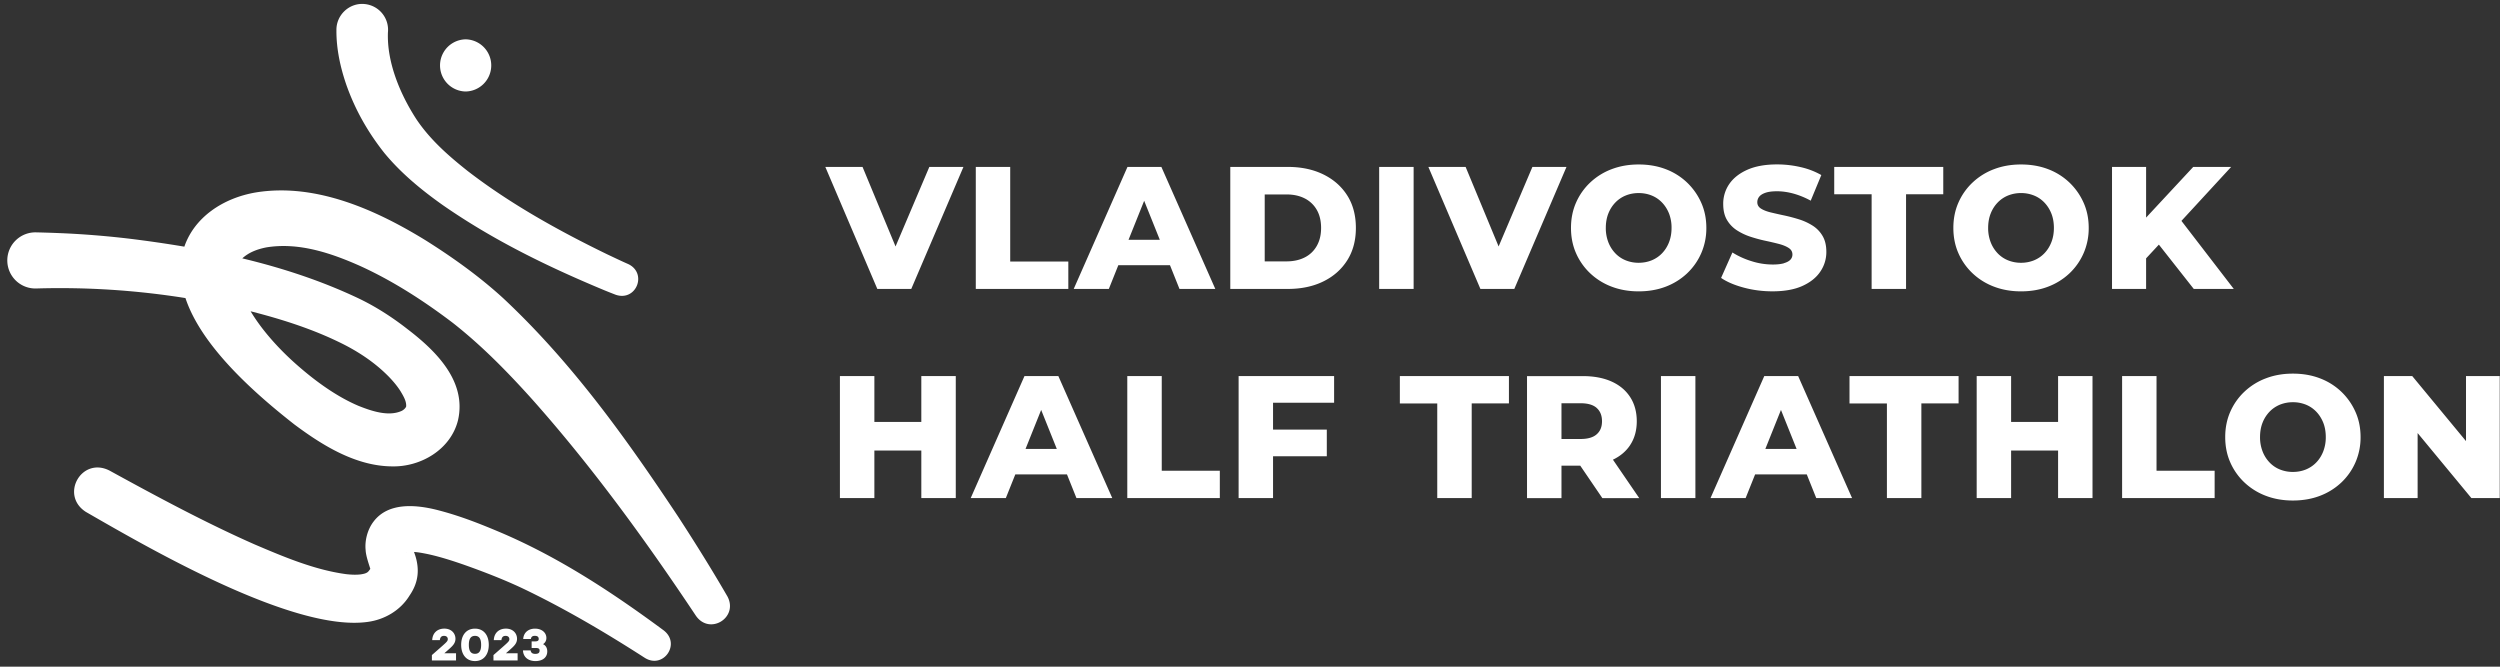 <svg width="285" height="76" fill="none" xmlns="http://www.w3.org/2000/svg"><rect width="100%" height="100%" fill="#333333" stroke="none"/><path d="M102.092 28.095L98.33 19.03h-4.243l5.928 13.909h3.869l5.949-13.91h-3.89l-3.851 9.067zm19.697 1.723h-6.625v-10.79h-3.924v13.91h10.549v-3.12zm5.703.417h5.886l1.082 2.703h4.084l-6.147-13.91h-3.865l-6.129 13.91h4.004l1.081-2.703h.004zm1.161-2.9l1.782-4.447 1.782 4.446h-3.564zm22.208-7.452c-1.165-.57-2.514-.854-4.046-.854h-6.562v13.909h6.562c1.532 0 2.881-.285 4.046-.855 1.164-.57 2.073-1.376 2.728-2.414.655-1.039.981-2.269.981-3.686 0-1.417-.326-2.664-.981-3.696s-1.564-1.834-2.728-2.404zm-.753 8.157a3.219 3.219 0 01-1.379 1.31c-.59.298-1.28.447-2.074.447h-2.478v-7.631h2.478c.794 0 1.484.149 2.074.448a3.287 3.287 0 011.379 1.302c.33.57.496 1.258.496 2.067 0 .81-.166 1.48-.496 2.057zm11.045-9.011h-3.928v13.909h3.928v-13.91zm13.541 0l-3.852 9.066-3.761-9.066h-4.247l5.932 13.909h3.865l5.949-13.91h-3.886zm17.628 1.778a7.221 7.221 0 00-2.43-1.522c-.933-.357-1.959-.535-3.086-.535-1.126 0-2.135.178-3.075.535a7.286 7.286 0 00-2.447 1.522 6.982 6.982 0 00-1.616 2.296c-.384.875-.575 1.834-.575 2.88 0 1.045.191 2.008.575 2.88a7.034 7.034 0 001.616 2.296 7.316 7.316 0 002.447 1.521c.94.358 1.963.535 3.075.535 1.113 0 2.153-.177 3.086-.535a7.336 7.336 0 002.43-1.511 7.025 7.025 0 001.615-2.296 7.085 7.085 0 00.586-2.89c0-1.046-.194-2.008-.586-2.88a7.223 7.223 0 00-1.615-2.296zm-2.052 6.805c-.191.49-.458.91-.794 1.26-.337.352-.735.62-1.189.807-.458.184-.95.278-1.477.278a3.908 3.908 0 01-1.477-.278 3.369 3.369 0 01-1.189-.806 3.797 3.797 0 01-.794-1.261 4.445 4.445 0 01-.288-1.63c0-.597.097-1.156.288-1.639.191-.483.458-.9.794-1.25a3.443 3.443 0 011.189-.806c.458-.184.95-.278 1.477-.278.527 0 1.022.094 1.477.278.457.184.852.455 1.189.806.336.35.599.767.794 1.25a4.46 4.46 0 01.287 1.64c0 .608-.097 1.14-.287 1.629zm13.118 2.393c-.33.101-.767.15-1.311.15a7.928 7.928 0 01-2.43-.39 9.105 9.105 0 01-2.153-.982l-1.289 2.9c.662.452 1.518.82 2.568 1.101 1.051.285 2.146.428 3.283.428 1.377 0 2.514-.205 3.422-.615.905-.41 1.588-.956 2.042-1.64a3.93 3.93 0 00.683-2.237c0-.73-.142-1.334-.427-1.817a3.442 3.442 0 00-1.119-1.17 6.515 6.515 0 00-1.536-.716 18.902 18.902 0 00-1.685-.448 60.648 60.648 0 01-1.546-.347c-.468-.112-.846-.257-1.13-.438-.284-.177-.427-.42-.427-.726 0-.24.073-.452.219-.636.145-.184.385-.333.714-.448.329-.111.766-.17 1.31-.17.607 0 1.234.09 1.883.267a9.236 9.236 0 011.962.806l1.21-2.921a8.567 8.567 0 00-2.351-.903 11.8 11.8 0 00-2.686-.31c-1.363 0-2.5.206-3.412.616-.911.41-1.594.955-2.052 1.629a3.947 3.947 0 00-.683 2.265c0 .743.146 1.354.437 1.837a3.54 3.54 0 001.13 1.17 6.72 6.72 0 001.536.727c.562.184 1.123.337 1.685.458.561.118 1.074.24 1.535.358.462.118.839.271 1.131.459.291.184.436.437.436.753 0 .226-.076.42-.228.587-.153.167-.396.3-.725.396l.004.007zm9.977 2.933h3.924v-10.79h4.243v-3.12h-12.431v3.12h4.264v10.79zm17.031.277c1.124 0 2.153-.177 3.086-.535a7.336 7.336 0 002.43-1.511 7.025 7.025 0 001.615-2.296 7.085 7.085 0 00.586-2.89c0-1.046-.194-2.008-.586-2.88a7.223 7.223 0 00-1.615-2.296 7.221 7.221 0 00-2.43-1.522c-.933-.357-1.959-.535-3.086-.535-1.126 0-2.135.178-3.075.535a7.286 7.286 0 00-2.447 1.522 6.982 6.982 0 00-1.616 2.296c-.384.875-.575 1.834-.575 2.88 0 1.045.191 2.008.575 2.88a7.034 7.034 0 001.616 2.296 7.316 7.316 0 002.447 1.521c.94.358 1.963.535 3.075.535zm-3.747-7.232c0-.608.097-1.157.288-1.64.19-.483.457-.9.793-1.25a3.447 3.447 0 011.19-.806 3.914 3.914 0 011.476-.278 3.91 3.91 0 011.477.278 3.37 3.37 0 011.189.806c.336.35.6.767.794 1.25.191.483.288 1.032.288 1.64 0 .608-.097 1.14-.288 1.629-.191.49-.458.91-.794 1.26-.336.352-.735.62-1.189.807a3.92 3.92 0 01-1.477.278 3.903 3.903 0 01-1.476-.278 3.382 3.382 0 01-1.19-.806 3.779 3.779 0 01-.793-1.261 4.445 4.445 0 01-.288-1.63zm18.006 3.47l1.456-1.566 3.976 5.05h4.562l-5.966-7.756 5.668-6.152h-4.323l-5.373 5.777v-5.777h-3.886v13.909h3.886v-3.485zM105.031 48.1h-5.352v-5.228H95.75v13.909h3.928v-5.423h5.352v5.423h3.928V42.872h-3.928V48.1zm11.759-5.228l-6.129 13.909h4.004l1.082-2.703h5.886l1.082 2.703h4.083l-6.146-13.909h-3.865.003zm.121 8.306l1.782-4.447 1.782 4.447h-3.564zm15.528-8.306h-3.928v13.909h10.549v-3.12h-6.621V42.872zm8.763 13.908h3.925v-4.765h6.129v-3.043h-6.129v-3.06h6.961v-3.04h-10.886v13.909zm18.381-10.788h4.264V56.78h3.927V45.99h4.244v-3.119h-12.435v3.12zm26.256 4.741c.503-.76.753-1.667.753-2.713s-.25-1.977-.753-2.751c-.502-.775-1.213-1.369-2.132-1.779-.918-.41-2.014-.614-3.283-.614h-6.344v13.908h3.928v-3.696h2.142l2.517 3.696h4.205l-2.998-4.38c.839-.4 1.497-.955 1.969-1.671h-.004zm-3.817-4.224c.403.358.607.861.607 1.511 0 .65-.201 1.133-.607 1.49-.402.358-1.015.535-1.833.535h-2.181v-4.074h2.181c.818 0 1.431.177 1.833.535v.003zm11.253-3.637h-3.927v13.909h3.927V42.872zm7.852 0l-6.129 13.909h4.004l1.082-2.703h5.886l1.082 2.703h4.083l-6.146-13.909h-3.865.003zm.122 8.306l1.781-4.447 1.782 4.447h-3.563zm9.595-5.186h4.264V56.78h3.928V45.99h4.243v-3.119h-12.435v3.12zm23.778 2.108h-5.356v-5.228h-3.924v13.909h3.924v-5.423h5.356v5.423h3.924V42.872h-3.924V48.1zm11.222-5.228h-3.924v13.909h10.549v-3.12h-6.625V42.872zm21.06 1.778a7.22 7.22 0 00-2.43-1.52c-.933-.359-1.959-.536-3.086-.536-1.126 0-2.135.177-3.075.535a7.285 7.285 0 00-2.447 1.522 6.981 6.981 0 00-1.616 2.296c-.384.875-.575 1.834-.575 2.88 0 1.045.191 2.007.575 2.88a7.03 7.03 0 001.616 2.295 7.316 7.316 0 002.447 1.522c.94.358 1.962.535 3.075.535 1.113 0 2.153-.177 3.086-.535a7.336 7.336 0 002.43-1.511 7.027 7.027 0 001.615-2.296 7.098 7.098 0 00.586-2.89c0-1.046-.194-2.008-.586-2.88a7.175 7.175 0 00-1.615-2.296zm-2.053 6.806c-.19.49-.457.91-.793 1.26a3.453 3.453 0 01-1.189.806c-.458.185-.95.278-1.477.278a3.908 3.908 0 01-1.477-.277 3.37 3.37 0 01-1.189-.806 3.798 3.798 0 01-.794-1.261 4.445 4.445 0 01-.288-1.63c0-.597.097-1.156.288-1.64a3.83 3.83 0 01.794-1.25c.336-.35.735-.618 1.189-.806a3.92 3.92 0 011.477-.277 3.91 3.91 0 011.477.277c.457.185.852.456 1.189.806.336.351.599.768.793 1.25.191.484.288 1.033.288 1.64a4.41 4.41 0 01-.288 1.63zm16.273-8.584v7.413l-6.129-7.413h-3.231v13.909h3.845v-7.413l6.129 7.413h3.231V42.872h-3.845zM50.663 74.465l.33-.291c.558-.49.929-.8.929-1.355 0-.615-.461-1.157-1.265-1.157-.805 0-1.352.504-1.384 1.31h.87c.035-.32.177-.483.472-.483.326 0 .433.198.433.371 0 .216-.107.32-.773.907l-1.04.91v.615h2.753v-.823h-1.325v-.004zm3.485-2.8c-.985 0-1.574.737-1.574 1.848 0 1.112.589 1.849 1.574 1.849.984 0 1.573-.737 1.573-1.849 0-1.111-.589-1.848-1.573-1.848zm0 2.87c-.503 0-.7-.368-.7-1.022 0-.653.197-1.024.7-1.024.502 0 .7.368.7 1.024 0 .657-.198 1.022-.7 1.022zm3.536-.07l.329-.291c.558-.49.929-.8.929-1.355 0-.615-.461-1.157-1.265-1.157-.805 0-1.352.504-1.384 1.31h.87c.035-.32.177-.483.472-.483.326 0 .433.198.433.371 0 .216-.107.32-.773.907l-1.04.91v.615h2.753v-.823h-1.325v-.004zm4.222-1.031a.807.807 0 00.381-.709c0-.604-.523-1.06-1.296-1.06-.721 0-1.297.417-1.345 1.182h.873c.045-.271.205-.362.448-.362.35 0 .447.167.447.358 0 .23-.188.275-.423.275h-.385v.753h.468c.34 0 .44.098.44.296 0 .229-.118.375-.489.375-.308 0-.492-.108-.533-.396h-.874c.041.813.655 1.216 1.418 1.216.811 0 1.352-.396 1.352-1.109 0-.385-.177-.68-.482-.82z" fill="#fff"/><path d="M75.717 71.905c-5.834-4.318-11.946-8.347-18.644-11.2-2.315-.979-4.51-1.854-7.023-2.514-2.364-.625-5.737-1.056-7.481 1.292-.666.879-.999 2.123-.888 3.217.028.68.396 1.684.534 2.15l-.024.035c-.166.243-.222.288-.284.34-.205.15-.461.205-.784.254-.454.059-1.05.048-1.681-.028-3.57-.486-7.04-1.949-10.386-3.376-5.592-2.463-11.204-5.486-16.581-8.435-3.19-1.611-5.672 2.81-2.683 4.718 7.432 4.286 23.718 13.71 32.118 12.54 1.938-.257 3.744-1.32 4.767-2.988.447-.656.773-1.347.894-2.16.129-.8.007-1.654-.208-2.342a25.903 25.903 0 00-.163-.486c.527.035 1.089.146 1.657.264 1.363.302 2.801.76 4.233 1.265 2.132.76 4.285 1.597 6.344 2.556 4.867 2.314 9.554 5.079 14.089 7.997 2.09 1.292 4.087-1.56 2.194-3.096v-.003zm-33.46-6.899c0 .056.01.063 0 0zm4.129-2.056c-.042.014-.032 0 .017-.007 0 0-.014.007-.017.007zm30.988-3.956c-5.907-8.91-12.12-17.612-19.982-24.973-2.7-2.473-5.692-4.616-8.795-6.576C43.01 24 36.1 20.84 29.243 21.925c-3.858.636-7.096 2.887-8.226 6.194a142.027 142.027 0 00-6.13-.892c-2.672-.32-5.359-.539-8.053-.65a140.29 140.29 0 00-2.704-.087 3.2 3.2 0 10.052 6.395 90.817 90.817 0 0116.96 1.095c1.85 5.589 8.063 10.997 12.417 14.408 3.172 2.366 6.985 4.756 11.152 4.78 3.266.07 6.68-1.928 7.502-5.266 1.023-4.477-2.59-7.955-5.744-10.369-1.688-1.323-3.526-2.515-5.457-3.453-4.298-2.053-8.798-3.525-13.391-4.627.741-.68 1.695-1.045 2.735-1.25 3.685-.608 7.384.636 10.764 2.147 3.713 1.698 7.238 3.977 10.504 6.46 3.283 2.578 6.191 5.541 9.034 8.702C67.5 53.2 73.623 61.623 79.333 70.196c1.574 2.262 4.874.205 3.598-2.195-1.775-3.067-3.633-6.044-5.56-9.01l.003.003zm-48.1-23.326c3.193.84 6.396 1.886 9.34 3.314 2.104 1.007 4.107 2.313 5.74 3.991.517.538.978 1.098 1.314 1.64.41.68.67 1.18.634 1.726-.062.18-.277.386-.499.497-1.487.688-3.435.031-4.943-.573-2.274-.963-4.538-2.55-6.472-4.2-1.7-1.435-3.315-3.078-4.632-4.825a21.027 21.027 0 01-1.186-1.75c.236.058.472.114.708.176l-.004.004zm14.619-18.137c1.893 2.28 4.222 4.176 6.573 5.843 5.786 4.02 11.98 7.03 18.425 9.713.43.177.85.343 1.304.517 2.33.792 3.63-2.435 1.438-3.494-.648-.278-1.778-.82-2.42-1.122-5.525-2.682-11.061-5.763-15.894-9.49-2.219-1.755-4.295-3.589-5.848-5.902-1.897-2.922-3.384-6.552-3.245-9.925A2.945 2.945 0 0041.57.461c-1.736-.173-3.248 1.244-3.217 2.988-.017 2.098.44 4.196 1.106 6.152 1.02 2.925 2.524 5.547 4.43 7.93h.004z" fill="#fff"/><path d="M53.083 10.431a2.974 2.974 0 000-5.947 2.974 2.974 0 000 5.947z" fill="#fff"/></svg>